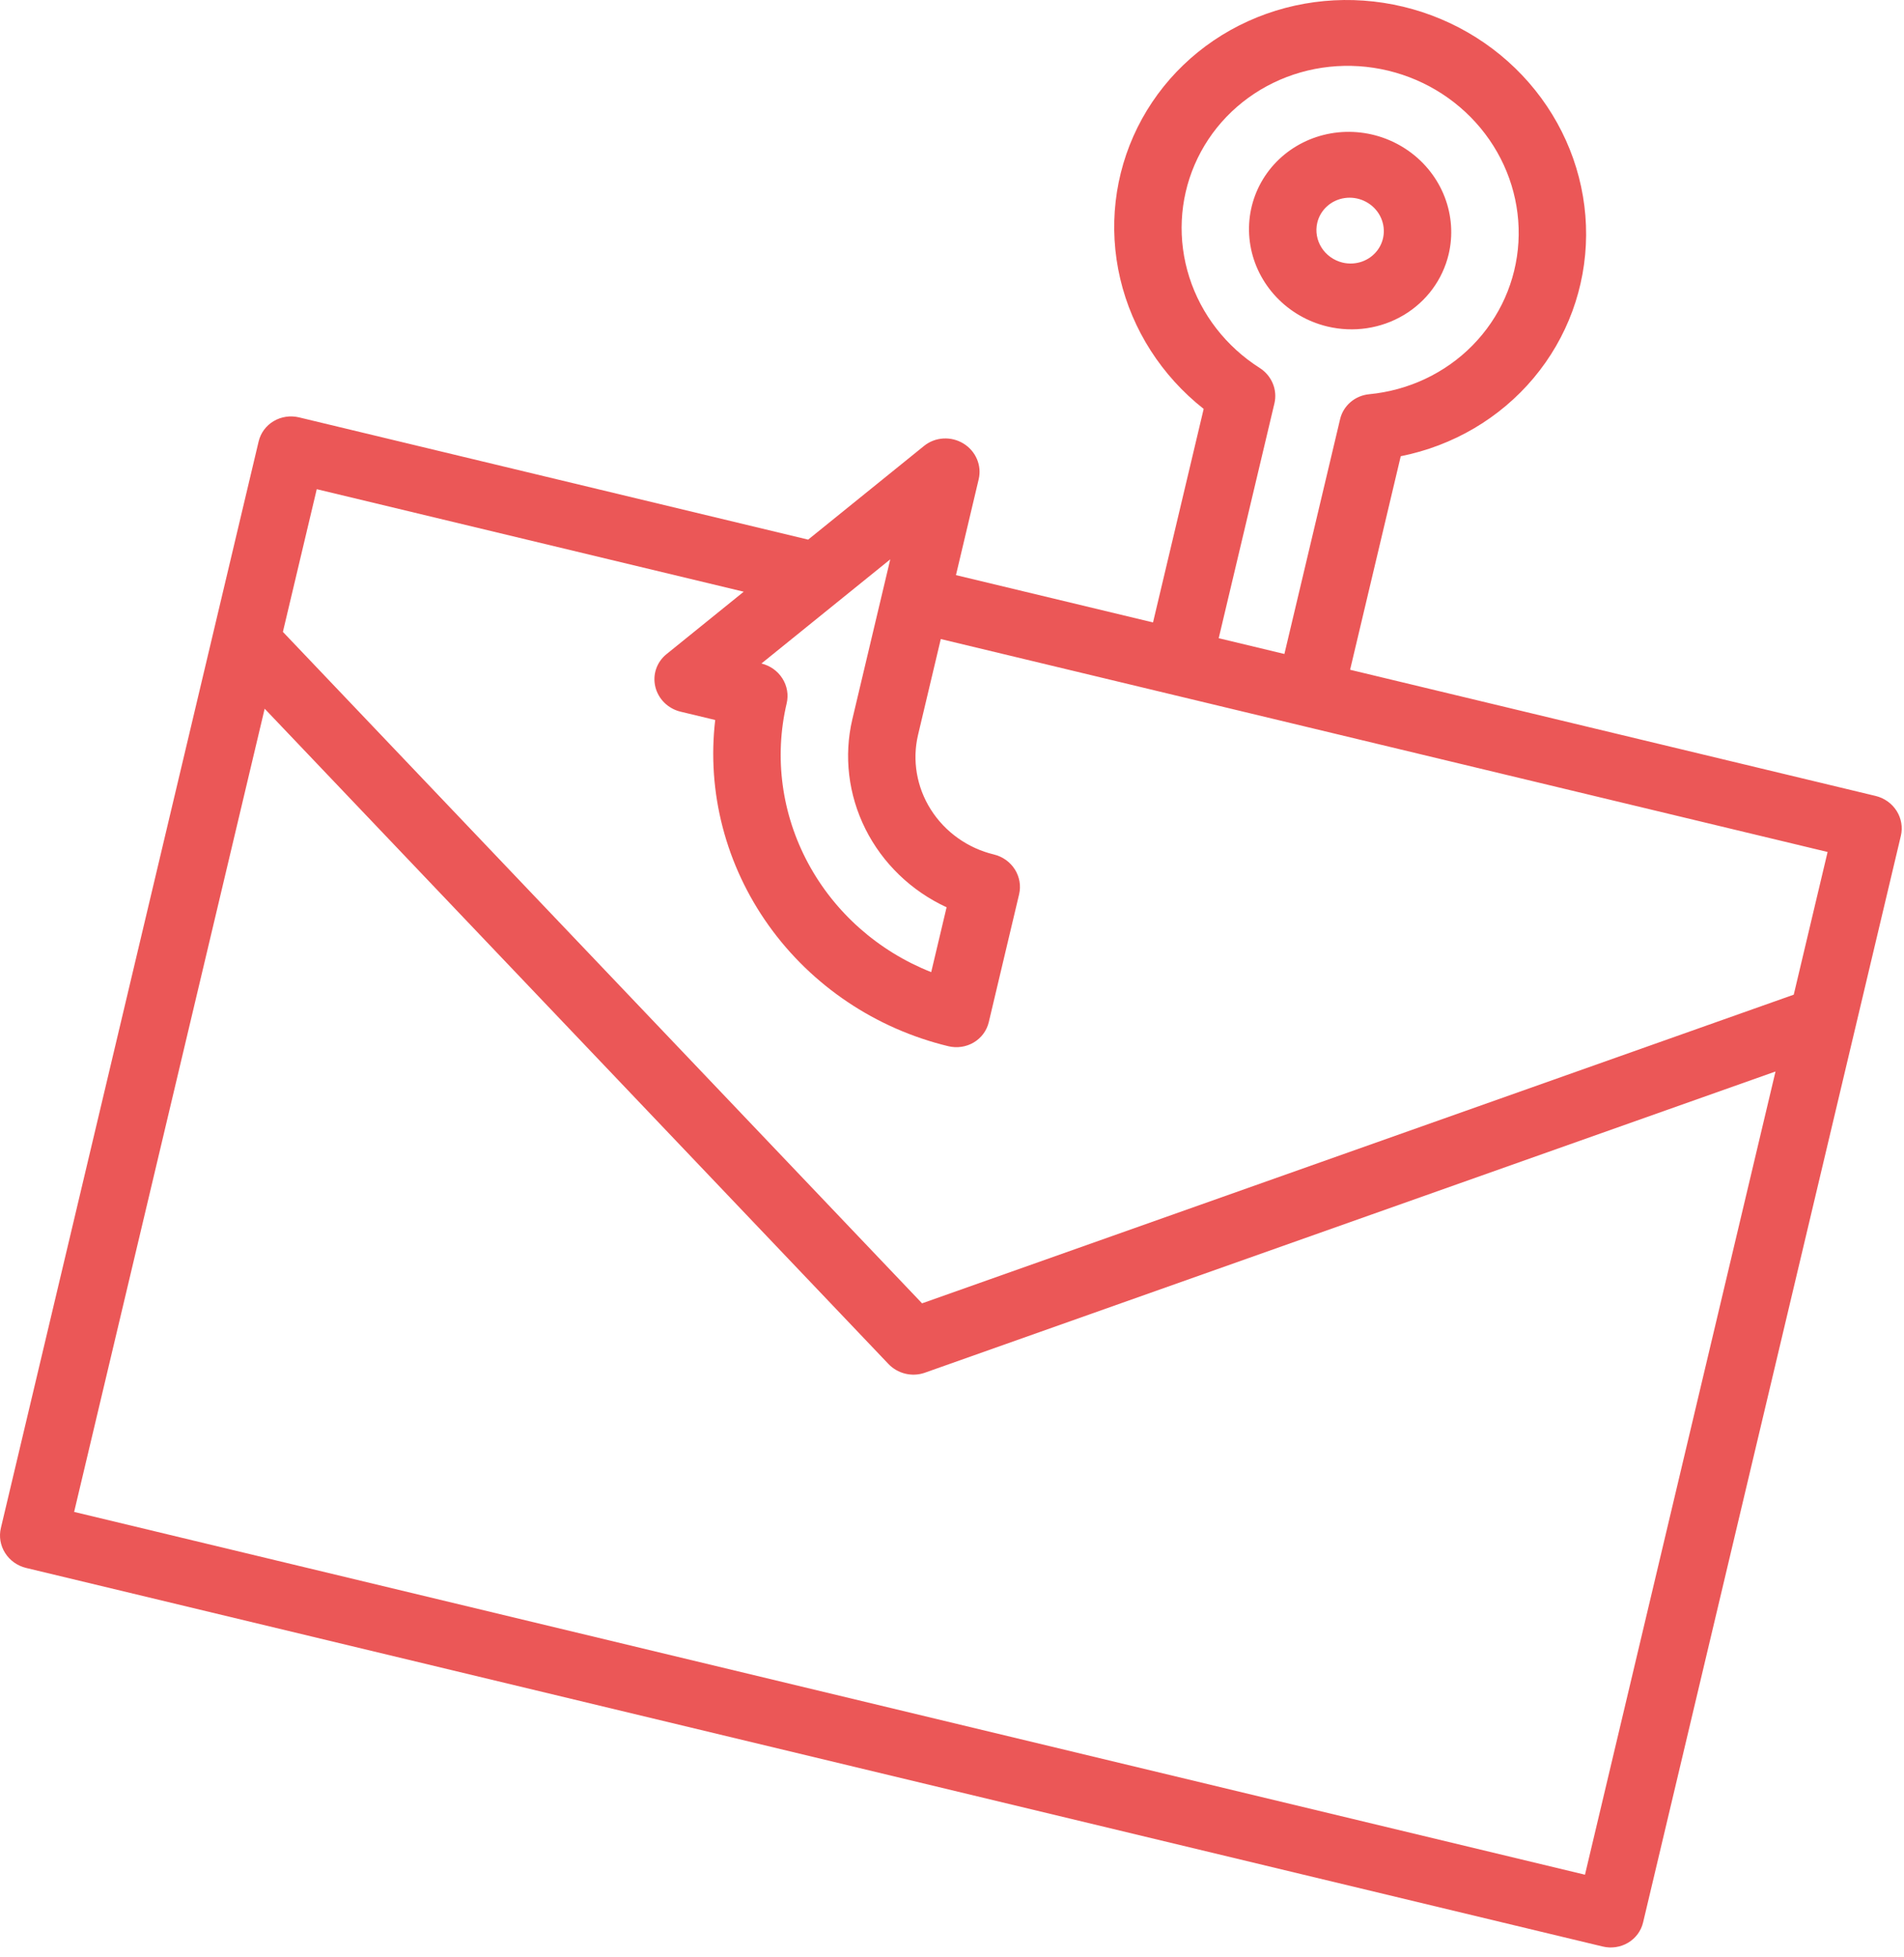 <?xml version="1.0" encoding="UTF-8"?>
<svg width="181px" height="186px" viewBox="0 0 181 186" version="1.1" xmlns="http://www.w3.org/2000/svg" xmlns:xlink="http://www.w3.org/1999/xlink">
    <title>Phishing</title>
    <g id="Page-1" stroke="none" stroke-width="1" fill="none" fill-rule="evenodd">
        <g id="Desktop-HD-Copy" transform="translate(-632, -1046)" fill="#EB5757" fill-rule="nonzero">
            <g id="Group-16" transform="translate(149, 868)">
                <g id="Group-5" transform="translate(14, 141)">
                    <g id="Group-2-Copy" transform="translate(405, 0)">
                        <g id="Phishing" transform="translate(64, 37)">
                            <path d="M137.713,24.167 C138.141,22.364 138.009,20.471 137.336,18.725 C136.662,16.979 135.476,15.46 133.928,14.36 C132.38,13.259 130.54,12.626 128.639,12.542 C126.739,12.457 124.864,12.924 123.252,13.884 C121.639,14.844 120.362,16.254 119.581,17.935 C118.8,19.616 118.551,21.492 118.865,23.328 C119.179,25.163 120.042,26.874 121.344,28.245 C122.647,29.617 124.331,30.586 126.184,31.031 C128.668,31.624 131.277,31.235 133.438,29.948 C135.6,28.661 137.137,26.582 137.713,24.167 Z M125.224,21.168 C125.366,20.568 125.689,20.024 126.151,19.607 C126.612,19.19 127.192,18.918 127.817,18.825 C128.442,18.732 129.084,18.822 129.662,19.085 C130.24,19.348 130.728,19.771 131.064,20.3 C131.399,20.83 131.568,21.442 131.549,22.061 C131.53,22.679 131.323,23.275 130.955,23.773 C130.587,24.271 130.074,24.65 129.482,24.86 C128.889,25.07 128.243,25.104 127.625,24.956 C126.798,24.756 126.08,24.245 125.63,23.535 C125.18,22.825 125.034,21.974 125.224,21.168 Z M178.301,75.648 L128.344,63.655 L133.159,43.36 C138.133,42.368 142.588,39.747 145.791,35.928 C148.993,32.109 150.753,27.321 150.781,22.349 C150.808,17.378 149.102,12.52 145.942,8.574 C142.783,4.628 138.358,1.829 133.395,0.638 C128.433,-0.553 123.229,-0.066 118.638,2.019 C114.047,4.104 110.344,7.663 108.136,12.111 C105.928,16.559 105.349,21.631 106.492,26.493 C107.635,31.355 110.433,35.717 114.425,38.863 L109.61,59.157 L90.876,54.66 L93.038,45.547 C93.189,44.91 93.131,44.239 92.87,43.63 C92.61,43.02 92.161,42.504 91.587,42.153 C91.013,41.802 90.343,41.635 89.673,41.675 C89.002,41.715 88.365,41.96 87.85,42.375 L76.825,51.287 L28.43,39.668 C27.602,39.469 26.732,39.599 26.011,40.028 C25.29,40.457 24.778,41.15 24.587,41.956 L0.082,145.232 C-0.109,146.038 0.037,146.889 0.487,147.599 C0.937,148.31 1.656,148.82 2.484,149.019 L152.354,184.999 C153.182,185.198 154.053,185.068 154.773,184.639 C155.494,184.21 156.006,183.516 156.197,182.711 L180.702,79.435 C180.893,78.629 180.748,77.778 180.297,77.067 C179.847,76.357 179.129,75.847 178.301,75.648 Z M119.751,34.971 C116.562,32.944 114.192,29.892 113.062,26.354 C111.931,22.816 112.112,19.021 113.573,15.639 C115.033,12.258 117.679,9.507 121.043,7.873 C124.406,6.24 128.271,5.829 131.954,6.713 C135.637,7.597 138.901,9.719 141.168,12.705 C143.436,15.69 144.562,19.347 144.346,23.027 C144.131,26.708 142.588,30.176 139.991,32.819 C137.394,35.462 133.91,37.109 130.154,37.469 C129.496,37.533 128.878,37.795 128.384,38.218 C127.89,38.642 127.544,39.206 127.395,39.834 L122.099,62.155 L115.854,60.656 L121.151,38.335 C121.3,37.707 121.245,37.046 120.994,36.444 C120.744,35.842 120.309,35.327 119.751,34.971 Z M81.028,68.348 C80.202,71.849 80.642,75.539 82.274,78.796 C83.906,82.053 86.629,84.678 89.986,86.229 L88.523,92.392 C83.499,90.407 79.347,86.735 76.824,82.045 C74.301,77.356 73.577,71.962 74.783,66.849 C74.974,66.043 74.829,65.192 74.378,64.482 C73.928,63.771 73.209,63.261 72.382,63.062 L84.631,53.16 L81.028,68.348 Z M70.701,56.237 L63.351,62.178 C62.896,62.546 62.557,63.032 62.371,63.581 C62.186,64.13 62.162,64.721 62.301,65.288 C62.441,65.855 62.739,66.375 63.162,66.79 C63.584,67.205 64.116,67.499 64.696,67.638 L67.99,68.429 C67.182,75.295 68.994,82.249 73.081,87.967 C77.168,93.685 83.245,97.766 90.153,99.434 C90.981,99.632 91.851,99.503 92.571,99.074 C93.292,98.645 93.805,97.951 93.996,97.146 L96.879,84.996 C97.07,84.19 96.924,83.339 96.474,82.628 C96.023,81.918 95.305,81.407 94.477,81.209 C91.994,80.61 89.841,79.077 88.491,76.947 C87.14,74.817 86.702,72.264 87.272,69.847 L89.434,60.735 L173.737,80.973 L170.519,94.535 L87.654,123.871 L26.893,60.055 L30.111,46.493 L70.701,56.237 Z M7.047,143.694 L25.16,67.356 L84.457,129.633 C84.891,130.088 85.451,130.41 86.068,130.558 C86.684,130.706 87.329,130.674 87.921,130.464 L168.786,101.836 L150.673,178.174 L7.047,143.694 Z" id="Shape"></path>
                        </g>
                    </g>
                </g>
            </g>
        </g>
    </g>
</svg>